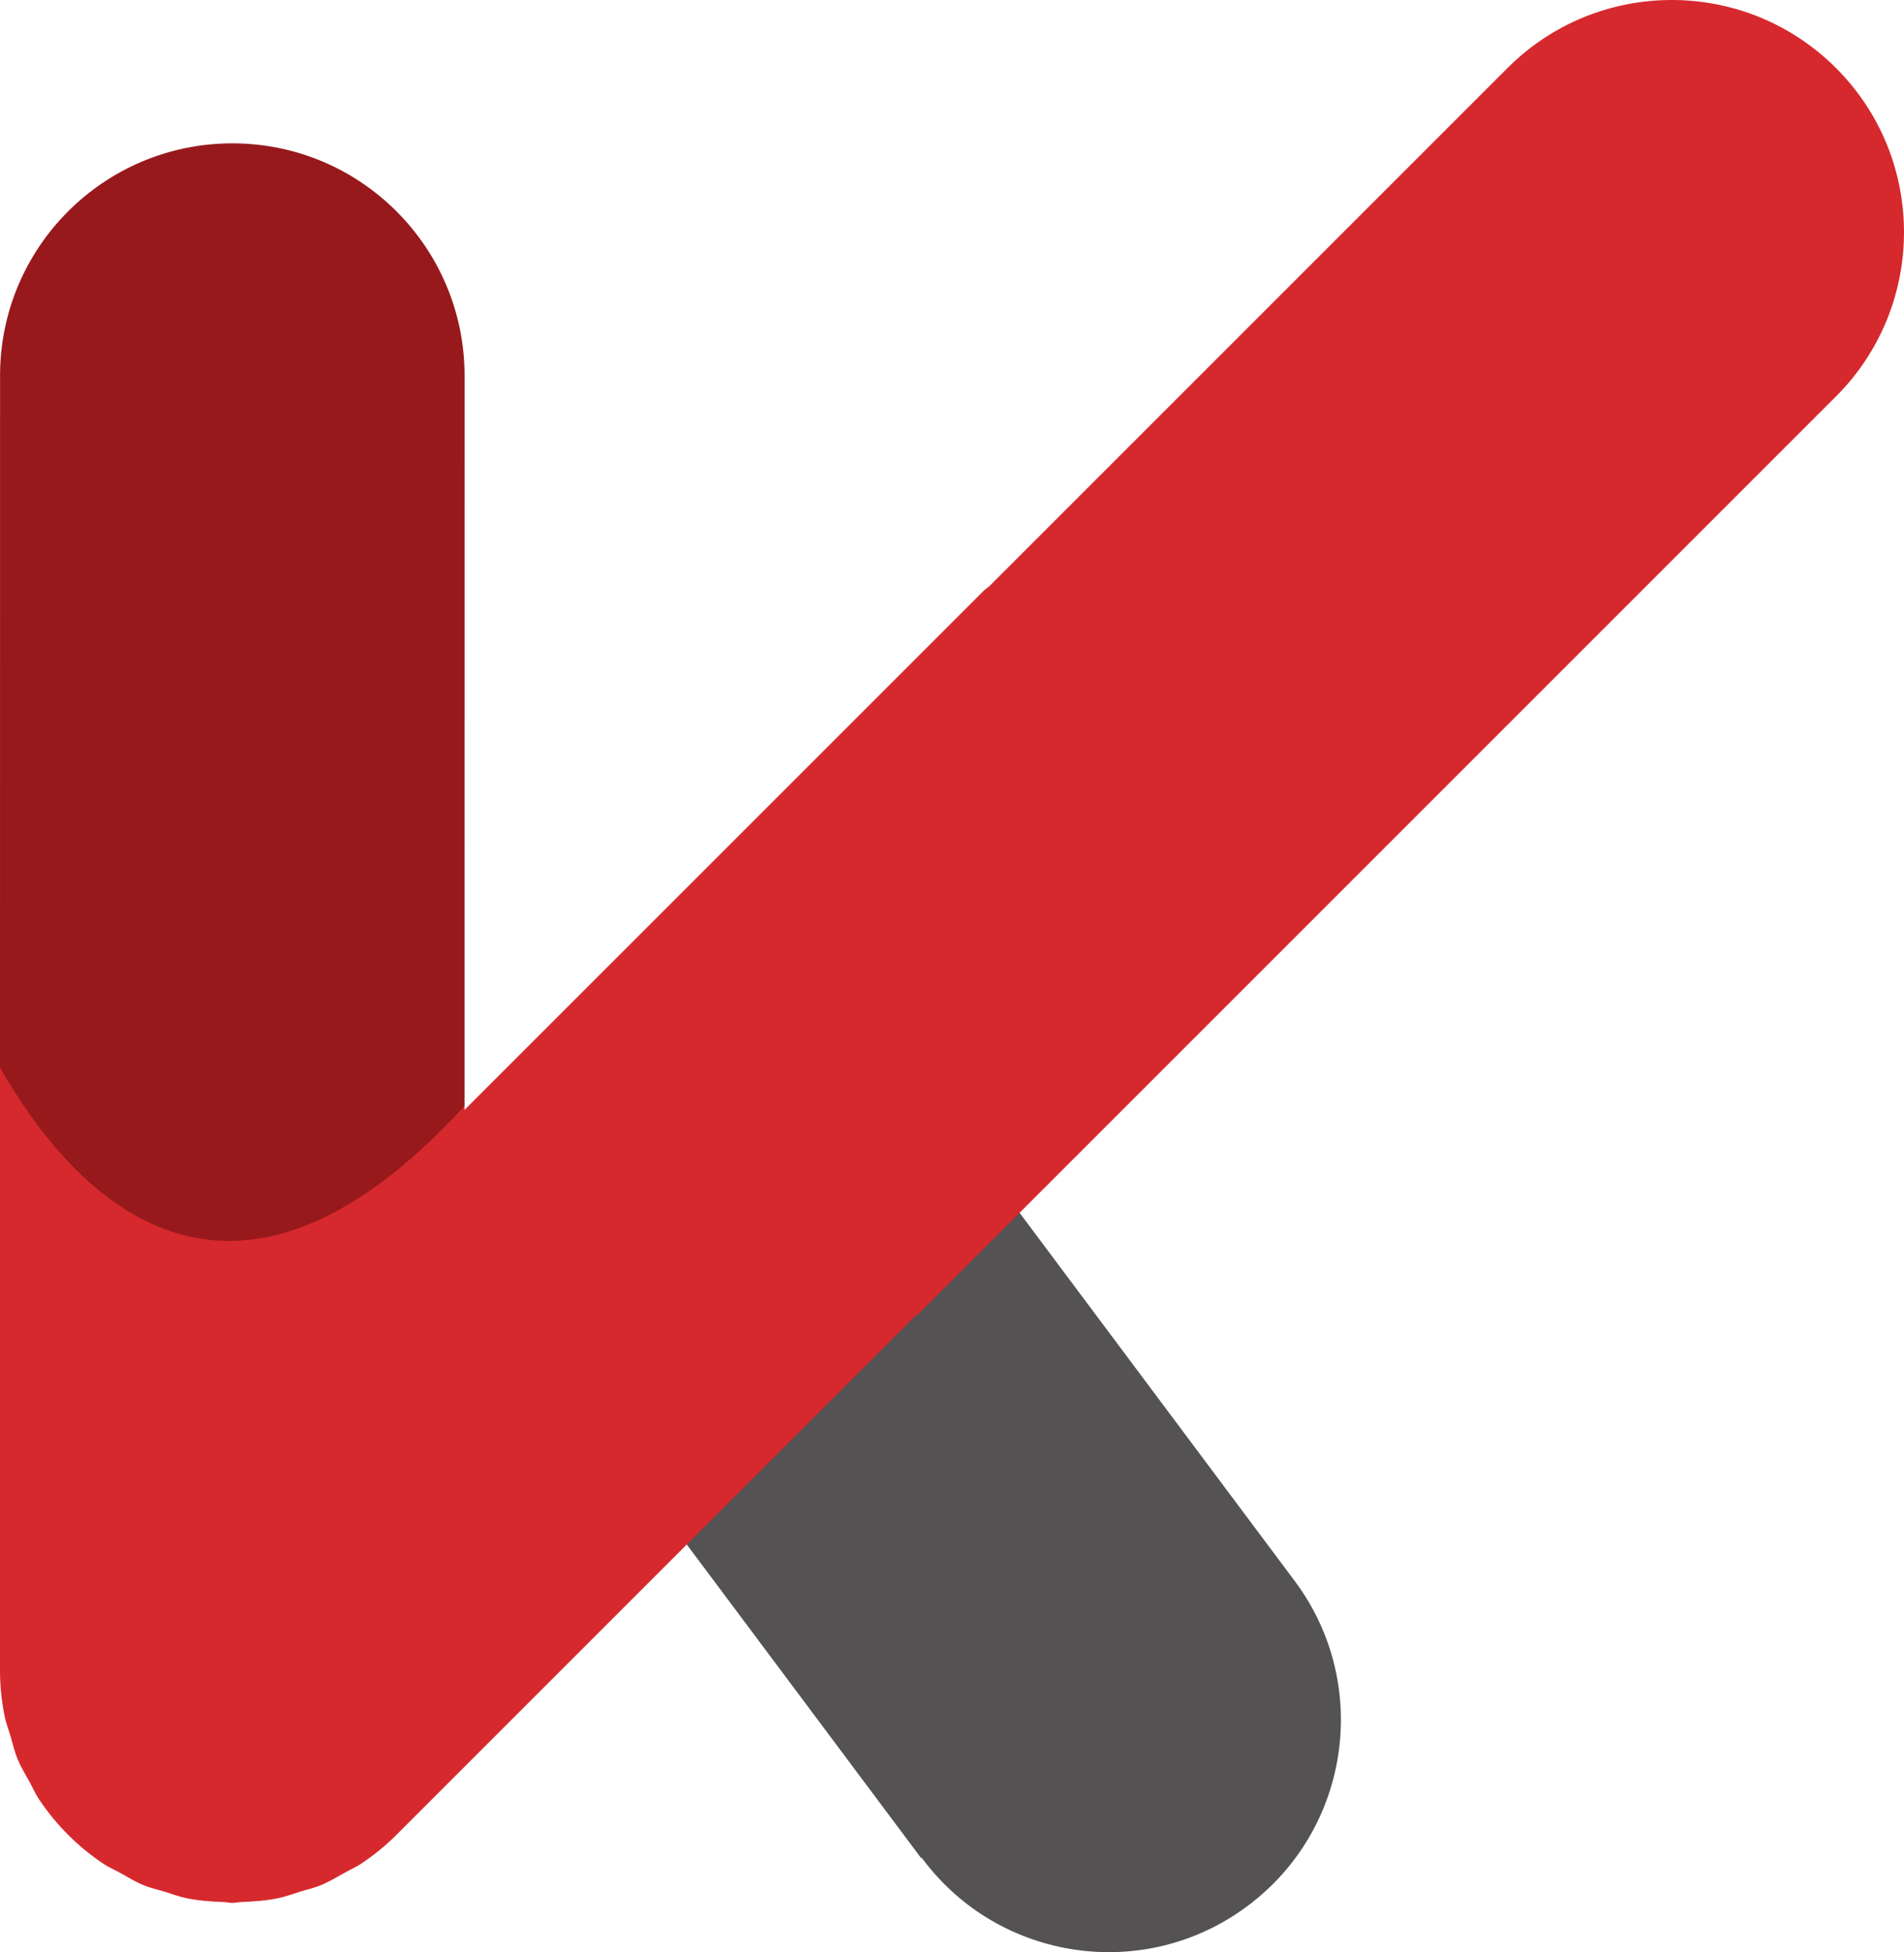 <svg version="1.1" id="图层_1" x="0px" y="0px" width="116.279px" height="119.219px" viewBox="0 0 116.279 119.219" enable-background="new 0 0 116.279 119.219" xml:space="preserve" xmlns="http://www.w3.org/2000/svg" xmlns:xlink="http://www.w3.org/1999/xlink" xmlns:xml="http://www.w3.org/XML/1998/namespace">
  <g>
    <path fill="#545253" d="M79.067,96.548L61.265,72.725l-0.029,0.028l-0.057-0.075c-4.689-6.271-13.584-7.565-19.853-2.869
		c-6.276,4.687-7.559,13.577-2.871,19.848l17.802,23.822l0.029-0.03l0.057,0.077c4.689,6.271,13.584,7.563,19.853,2.867
		C82.473,111.706,83.756,102.818,79.067,96.548z" class="color c1"/>
    <path fill="#97191C" d="M28.368,67.544l0.003-44.604c0.002-7.83-6.352-14.188-14.184-14.185c-7.835,0-14.184,6.354-14.184,14.185
		L0,65.196C1.211,75.537,16.961,88.787,28.368,67.544z" class="color c2"/>
    <path fill="#D6292D" d="M112.124,4.153c-5.541-5.538-14.521-5.538-20.058,0L60.42,35.799c-0.109,0.1-0.234,0.172-0.34,0.275
		L28.368,67.783v-0.239C13.979,83.251,4.502,73.073,0,65.196v36.815c0,0.935,0.096,1.87,0.281,2.795
		c0.081,0.417,0.239,0.801,0.356,1.207c0.143,0.481,0.254,0.97,0.446,1.438c0.2,0.479,0.473,0.921,0.722,1.372
		c0.195,0.354,0.351,0.723,0.58,1.066c1.042,1.558,2.379,2.899,3.938,3.938c0.312,0.206,0.652,0.347,0.977,0.528
		c0.483,0.27,0.951,0.562,1.468,0.774c0.413,0.172,0.844,0.266,1.268,0.39c0.46,0.147,0.906,0.316,1.385,0.411
		c0.74,0.15,1.494,0.202,2.247,0.229c0.174,0.006,0.34,0.051,0.517,0.051c0.182,0,0.348-0.045,0.527-0.051
		c0.751-0.031,1.5-0.078,2.237-0.229c0.483-0.095,0.933-0.27,1.397-0.411c0.418-0.131,0.845-0.223,1.252-0.39
		c0.527-0.219,1.008-0.515,1.502-0.788c0.312-0.178,0.639-0.313,0.943-0.515c0.787-0.524,1.522-1.123,2.187-1.789l31.628-31.631
		c0.109-0.098,0.233-0.17,0.34-0.273l55.926-55.922C117.662,18.676,117.665,9.687,112.124,4.153z" class="color c3"/>
  </g>
</svg>